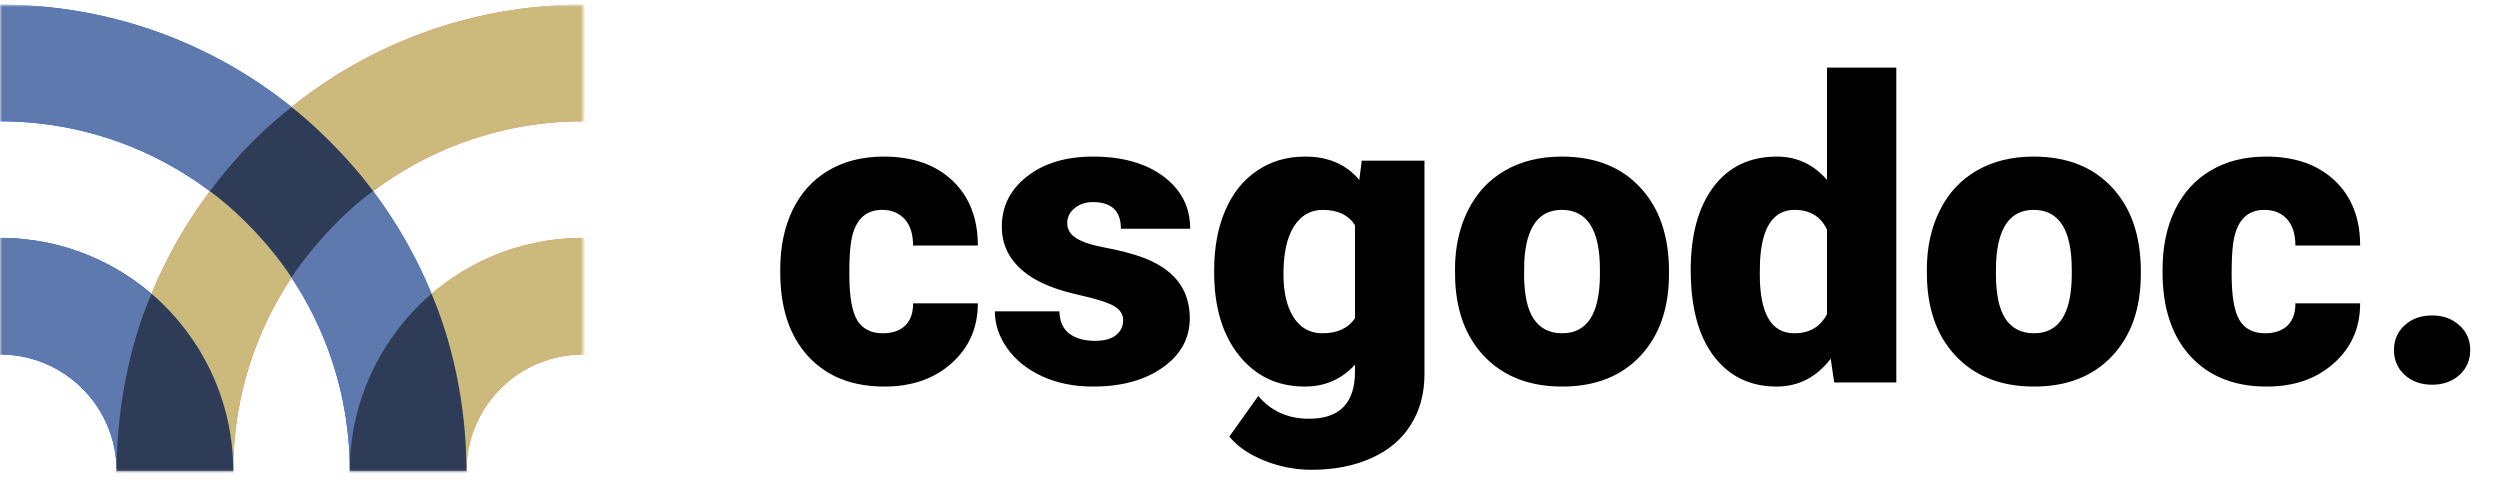 <svg width="536" height="103" viewBox="0 0 536 103" fill="none" xmlns="http://www.w3.org/2000/svg">
<mask id="mask0" mask-type="alpha" maskUnits="userSpaceOnUse" x="0" y="1" width="125" height="100">
<rect y="1" width="125" height="100" fill="white"/>
</mask>
<g mask="url(#mask0)">
<path fill-rule="evenodd" clip-rule="evenodd" d="M75 101C75 142.421 41.421 176 0 176C-41.421 176 -75 142.421 -75 101C-75 59.579 -41.421 26 0 26C41.421 26 75 59.579 75 101ZM100 101C100 156.228 55.228 201 0 201C-55.228 201 -100 156.228 -100 101C-100 45.772 -55.228 1 0 1C55.228 1 100 45.772 100 101ZM25 101C25 114.807 13.807 126 0 126C-13.807 126 -25 114.807 -25 101C-25 87.193 -13.807 76 0 76C13.807 76 25 87.193 25 101ZM50 101C50 128.614 27.614 151 0 151C-27.614 151 -50 128.614 -50 101C-50 73.386 -27.614 51 0 51C27.614 51 50 73.386 50 101Z" fill="#0032FC" fill-opacity="0.9"/>
<path fill-rule="evenodd" clip-rule="evenodd" d="M200 101C200 142.421 166.421 176 125 176C83.579 176 50 142.421 50 101C50 59.579 83.579 26 125 26C166.421 26 200 59.579 200 101ZM225 101C225 156.228 180.228 201 125 201C69.772 201 25 156.228 25 101C25 45.772 69.772 1 125 1C180.228 1 225 45.772 225 101ZM150 101C150 114.807 138.807 126 125 126C111.193 126 100 114.807 100 101C100 87.193 111.193 76 125 76C138.807 76 150 87.193 150 101ZM175 101C175 128.614 152.614 151 125 151C97.386 151 75 128.614 75 101C75 73.386 97.386 51 125 51C152.614 51 175 73.386 175 101Z" fill="#FF6A59"/>
<path fill-rule="evenodd" clip-rule="evenodd" d="M200 101C200 142.421 166.421 176 125 176C83.579 176 50 142.421 50 101C50 59.579 83.579 26 125 26C166.421 26 200 59.579 200 101ZM225 101C225 156.228 180.228 201 125 201C69.772 201 25 156.228 25 101C25 45.772 69.772 1 125 1C180.228 1 225 45.772 225 101ZM150 101C150 114.807 138.807 126 125 126C111.193 126 100 114.807 100 101C100 87.193 111.193 76 125 76C138.807 76 150 87.193 150 101ZM175 101C175 128.614 152.614 151 125 151C97.386 151 75 128.614 75 101C75 73.386 97.386 51 125 51C152.614 51 175 73.386 175 101Z" fill="#CCBA7C"/>
<path fill-rule="evenodd" clip-rule="evenodd" d="M75 101C75 142.421 41.421 176 0 176C-41.421 176 -75 142.421 -75 101C-75 59.579 -41.421 26 0 26C41.421 26 75 59.579 75 101ZM100 101C100 156.228 55.228 201 0 201C-55.228 201 -100 156.228 -100 101C-100 45.772 -55.228 1 0 1C55.228 1 100 45.772 100 101ZM25 101C25 114.807 13.807 126 0 126C-13.807 126 -25 114.807 -25 101C-25 87.193 -13.807 76 0 76C13.807 76 25 87.193 25 101ZM50 101C50 128.614 27.614 151 0 151C-27.614 151 -50 128.614 -50 101C-50 73.386 -27.614 51 0 51C27.614 51 50 73.386 50 101Z" fill="#5D79AE"/>
</g>
<path d="M45 41C53.5 29.5 62.5 23 62.5 23C66 25.5 75 34 80 41C74 45 66 54 62.5 59.5C59.5 54.5 51.5 45.5 45 41Z" fill="black" fill-opacity="0.5"/>
<path d="M92.5 63C96.5 72 100 86 100 101H75C75 81 86.5 68 92.5 63Z" fill="black" fill-opacity="0.5"/>
<path d="M32.5 63C28.5 72 25 86 25 101H50C50 81 38.5 68 32.5 63Z" fill="black" fill-opacity="0.5"/>
<path d="M189.258 71.453C191.338 71.453 192.949 70.897 194.092 69.783C195.234 68.641 195.791 67.059 195.762 65.037H209.648C209.648 70.252 207.773 74.529 204.023 77.869C200.303 81.209 195.498 82.879 189.609 82.879C182.695 82.879 177.246 80.711 173.262 76.375C169.277 72.039 167.285 66.033 167.285 58.357V57.742C167.285 52.938 168.164 48.704 169.922 45.042C171.709 41.351 174.272 38.523 177.612 36.56C180.952 34.568 184.907 33.572 189.478 33.572C195.659 33.572 200.566 35.286 204.199 38.714C207.832 42.142 209.648 46.785 209.648 52.645H195.762C195.762 50.184 195.161 48.294 193.96 46.976C192.759 45.657 191.147 44.998 189.126 44.998C185.288 44.998 183.047 47.444 182.402 52.337C182.197 53.89 182.095 56.028 182.095 58.753C182.095 63.528 182.666 66.839 183.809 68.685C184.951 70.53 186.768 71.453 189.258 71.453ZM240.806 68.641C240.806 67.381 240.146 66.37 238.828 65.608C237.51 64.847 235.005 64.056 231.313 63.235C227.622 62.415 224.575 61.346 222.173 60.027C219.771 58.68 217.939 57.054 216.68 55.149C215.42 53.245 214.79 51.062 214.79 48.602C214.79 44.236 216.592 40.648 220.195 37.835C223.799 34.993 228.516 33.572 234.346 33.572C240.615 33.572 245.654 34.993 249.463 37.835C253.271 40.677 255.176 44.412 255.176 49.041H240.322C240.322 45.232 238.315 43.328 234.302 43.328C232.749 43.328 231.445 43.768 230.391 44.647C229.336 45.496 228.809 46.565 228.809 47.855C228.809 49.173 229.453 50.242 230.742 51.062C232.031 51.883 234.082 52.557 236.895 53.084C239.736 53.611 242.227 54.241 244.365 54.974C251.514 57.435 255.088 61.844 255.088 68.201C255.088 72.537 253.154 76.067 249.287 78.792C245.449 81.517 240.469 82.879 234.346 82.879C230.273 82.879 226.641 82.147 223.447 80.682C220.254 79.217 217.764 77.225 215.977 74.705C214.189 72.186 213.296 69.534 213.296 66.751H227.139C227.197 68.948 227.93 70.56 229.336 71.585C230.742 72.581 232.544 73.079 234.741 73.079C236.763 73.079 238.271 72.669 239.268 71.849C240.293 71.028 240.806 69.959 240.806 68.641ZM260.317 57.874C260.317 53.069 261.108 48.821 262.69 45.13C264.272 41.438 266.543 38.597 269.502 36.605C272.461 34.583 275.903 33.572 279.829 33.572C284.78 33.572 288.647 35.242 291.431 38.582L291.958 34.451H305.405V80.198C305.405 84.388 304.424 88.02 302.461 91.097C300.527 94.202 297.715 96.575 294.023 98.216C290.332 99.886 286.055 100.721 281.191 100.721C277.705 100.721 274.321 100.062 271.04 98.743C267.788 97.425 265.298 95.711 263.569 93.602L269.766 84.9C272.52 88.152 276.152 89.778 280.664 89.778C287.227 89.778 290.508 86.409 290.508 79.671V78.177C287.666 81.311 284.077 82.879 279.741 82.879C273.94 82.879 269.253 80.667 265.679 76.243C262.104 71.79 260.317 65.843 260.317 58.401V57.874ZM275.171 58.797C275.171 62.693 275.903 65.784 277.368 68.069C278.833 70.325 280.884 71.453 283.521 71.453C286.714 71.453 289.043 70.384 290.508 68.245V48.25C289.072 46.082 286.772 44.998 283.608 44.998C280.972 44.998 278.906 46.185 277.412 48.558C275.918 50.901 275.171 54.315 275.171 58.797ZM311.953 57.786C311.953 53.04 312.876 48.821 314.722 45.13C316.567 41.409 319.219 38.553 322.676 36.56C326.133 34.568 330.19 33.572 334.849 33.572C341.968 33.572 347.578 35.784 351.68 40.208C355.781 44.602 357.832 50.594 357.832 58.182V58.709C357.832 66.121 355.767 72.01 351.636 76.375C347.534 80.711 341.968 82.879 334.937 82.879C328.169 82.879 322.734 80.857 318.633 76.814C314.531 72.742 312.319 67.234 311.997 60.291L311.953 57.786ZM326.763 58.709C326.763 63.103 327.451 66.326 328.828 68.377C330.205 70.428 332.241 71.453 334.937 71.453C340.21 71.453 342.905 67.395 343.022 59.28V57.786C343.022 49.261 340.298 44.998 334.849 44.998C329.897 44.998 327.217 48.675 326.807 56.028L326.763 58.709ZM362.49 57.874C362.49 50.345 364.116 44.412 367.368 40.076C370.62 35.74 375.161 33.572 380.991 33.572C385.239 33.572 388.813 35.242 391.714 38.582V14.5H406.567V82H393.252L392.505 76.902C389.458 80.887 385.591 82.879 380.903 82.879C375.249 82.879 370.767 80.711 367.456 76.375C364.146 72.039 362.49 65.872 362.49 57.874ZM377.3 58.797C377.3 67.234 379.761 71.453 384.683 71.453C387.964 71.453 390.308 70.076 391.714 67.322V49.217C390.366 46.404 388.052 44.998 384.771 44.998C380.2 44.998 377.725 48.69 377.344 56.072L377.3 58.797ZM413.115 57.786C413.115 53.04 414.038 48.821 415.884 45.13C417.729 41.409 420.381 38.553 423.838 36.56C427.295 34.568 431.353 33.572 436.011 33.572C443.13 33.572 448.74 35.784 452.842 40.208C456.943 44.602 458.994 50.594 458.994 58.182V58.709C458.994 66.121 456.929 72.01 452.798 76.375C448.696 80.711 443.13 82.879 436.099 82.879C429.331 82.879 423.896 80.857 419.795 76.814C415.693 72.742 413.481 67.234 413.159 60.291L413.115 57.786ZM427.925 58.709C427.925 63.103 428.613 66.326 429.99 68.377C431.367 70.428 433.403 71.453 436.099 71.453C441.372 71.453 444.067 67.395 444.185 59.28V57.786C444.185 49.261 441.46 44.998 436.011 44.998C431.06 44.998 428.379 48.675 427.969 56.028L427.925 58.709ZM485.625 71.453C487.705 71.453 489.316 70.897 490.459 69.783C491.602 68.641 492.158 67.059 492.129 65.037H506.016C506.016 70.252 504.141 74.529 500.391 77.869C496.67 81.209 491.865 82.879 485.977 82.879C479.062 82.879 473.613 80.711 469.629 76.375C465.645 72.039 463.652 66.033 463.652 58.357V57.742C463.652 52.938 464.531 48.704 466.289 45.042C468.076 41.351 470.64 38.523 473.979 36.56C477.319 34.568 481.274 33.572 485.845 33.572C492.026 33.572 496.934 35.286 500.566 38.714C504.199 42.142 506.016 46.785 506.016 52.645H492.129C492.129 50.184 491.528 48.294 490.327 46.976C489.126 45.657 487.515 44.998 485.493 44.998C481.655 44.998 479.414 47.444 478.77 52.337C478.564 53.89 478.462 56.028 478.462 58.753C478.462 63.528 479.033 66.839 480.176 68.685C481.318 70.53 483.135 71.453 485.625 71.453ZM521.44 67.63C523.784 67.63 525.732 68.333 527.285 69.739C528.838 71.116 529.614 72.889 529.614 75.057C529.614 77.225 528.838 79.012 527.285 80.418C525.732 81.795 523.784 82.483 521.44 82.483C519.067 82.483 517.104 81.78 515.552 80.374C514.028 78.968 513.267 77.195 513.267 75.057C513.267 72.918 514.028 71.145 515.552 69.739C517.104 68.333 519.067 67.63 521.44 67.63Z" fill="black"/>
</svg>
